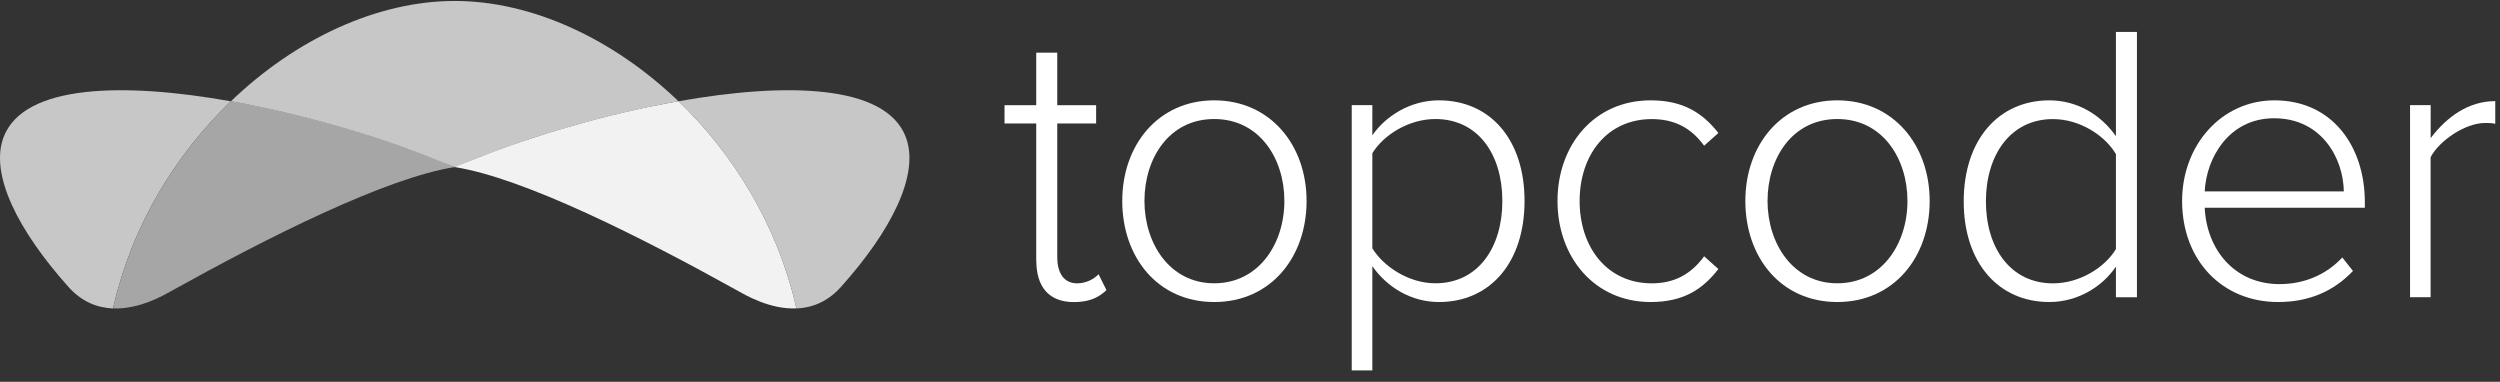 <svg width="203" height="31" viewBox="0 0 203 31" fill="none" xmlns="http://www.w3.org/2000/svg">
<rect x="0" y="0" width="203" height="31" fill="#333333" stroke="none"/>
<g clip-path="url(#clip0_1176_2823)">
<path d="M84.142 21.132V10.024H81.567V8.541H84.142V4.278H85.849V8.541H89.006V10.024H85.849V20.874C85.849 22.132 86.364 23.007 87.461 23.007C88.2 23.007 88.844 22.653 89.201 22.266L89.845 23.558C89.234 24.136 88.491 24.529 87.203 24.529C85.143 24.529 84.147 23.27 84.147 21.137L84.142 21.132Z" fill="white"/>
<path d="M91.127 16.319C91.127 11.765 94.055 8.148 98.594 8.148C103.133 8.148 106.094 11.765 106.094 16.319C106.094 20.874 103.195 24.524 98.594 24.524C93.993 24.524 91.127 20.874 91.127 16.319ZM104.292 16.319C104.292 12.865 102.265 9.665 98.594 9.665C94.922 9.665 92.929 12.861 92.929 16.319C92.929 19.778 94.989 23.003 98.594 23.003C102.198 23.003 104.292 19.807 104.292 16.319Z" fill="white"/>
<path d="M111.434 21.615V30.078H109.761V8.536H111.434V10.99C112.526 9.407 114.524 8.148 116.841 8.148C120.994 8.148 123.793 11.315 123.793 16.319C123.793 21.323 120.994 24.524 116.841 24.524C114.653 24.524 112.688 23.395 111.434 21.615ZM121.991 16.319C121.991 12.54 120.026 9.665 116.551 9.665C114.395 9.665 112.336 10.957 111.434 12.444V20.161C112.336 21.644 114.395 23.003 116.551 23.003C120.026 23.003 121.991 20.094 121.991 16.319Z" fill="white"/>
<path d="M126.469 16.319C126.469 11.765 129.463 8.148 134.031 8.148C136.734 8.148 138.279 9.215 139.533 10.799L138.375 11.832C137.249 10.282 135.833 9.67 134.126 9.67C130.488 9.67 128.266 12.578 128.266 16.324C128.266 20.07 130.488 23.007 134.126 23.007C135.833 23.007 137.249 22.361 138.375 20.811L139.533 21.845C138.279 23.462 136.734 24.524 134.031 24.524C129.458 24.524 126.469 20.874 126.469 16.319Z" fill="white"/>
<path d="M141.722 16.319C141.722 11.765 144.649 8.148 149.189 8.148C153.728 8.148 156.689 11.765 156.689 16.319C156.689 20.874 153.79 24.524 149.189 24.524C144.587 24.524 141.722 20.874 141.722 16.319ZM154.886 16.319C154.886 12.865 152.86 9.665 149.189 9.665C145.517 9.665 143.524 12.861 143.524 16.319C143.524 19.778 145.584 23.003 149.189 23.003C152.793 23.003 154.886 19.807 154.886 16.319Z" fill="white"/>
<path d="M171.813 24.137V21.649C170.721 23.266 168.723 24.524 166.406 24.524C162.286 24.524 159.454 21.357 159.454 16.353C159.454 11.349 162.286 8.149 166.406 8.149C168.628 8.149 170.559 9.278 171.813 11.057V2.595H173.52V24.137H171.813ZM171.813 20.228V12.512C170.912 10.995 168.885 9.67 166.697 9.67C163.254 9.67 161.256 12.579 161.256 16.353C161.256 20.128 163.254 23.008 166.697 23.008C168.885 23.008 170.912 21.716 171.813 20.228Z" fill="white"/>
<path d="M177.187 16.319C177.187 11.799 180.372 8.148 184.687 8.148C189.417 8.148 192.025 11.928 192.025 16.415V16.869H179.022C179.184 20.261 181.435 23.07 185.106 23.07C187.071 23.07 188.873 22.328 190.194 20.907L191.062 22.003C189.517 23.62 187.552 24.524 184.978 24.524C180.438 24.524 177.187 21.132 177.187 16.319ZM184.653 9.603C180.982 9.603 179.151 12.832 179.022 15.544H190.318C190.284 12.894 188.549 9.603 184.653 9.603Z" fill="white"/>
<path d="M195.696 24.137V8.536H197.37V11.215C198.691 9.469 200.459 8.211 202.615 8.211V10.053C202.324 9.986 202.1 9.986 201.775 9.986C200.197 9.986 198.075 11.407 197.365 12.765V24.132H195.691L195.696 24.137Z" fill="white"/>
<path d="M28.955 10.703C29.098 10.746 29.246 10.789 29.385 10.836C29.241 10.793 29.098 10.746 28.955 10.703Z" fill="#C7C7C7"/>
<path d="M31.605 11.555C31.733 11.598 31.862 11.645 31.986 11.688C31.858 11.645 31.733 11.598 31.605 11.555Z" fill="#C7C7C7"/>
<path d="M35.076 12.838C35.076 12.838 35.066 12.838 35.062 12.833C35.062 12.833 35.071 12.833 35.076 12.838H35.085C35.329 12.938 35.587 13.037 35.854 13.142C35.854 13.142 35.854 13.142 35.859 13.142C35.878 13.147 35.892 13.156 35.911 13.161C35.916 13.161 35.926 13.166 35.93 13.171C35.634 13.052 35.348 12.942 35.076 12.833V12.838Z" fill="#C7C7C7"/>
<path d="M26.477 9.98C27.093 10.152 27.704 10.328 28.306 10.503C27.704 10.323 27.093 10.152 26.477 9.98Z" fill="#C7C7C7"/>
<path d="M32.693 11.935C32.822 11.982 32.951 12.025 33.08 12.072C32.951 12.025 32.822 11.977 32.693 11.935Z" fill="#C7C7C7"/>
<path d="M9.244 24.762C10.757 18.267 14.266 12.529 18.749 8.227C10.094 6.681 1.935 6.815 0.293 11.131C-0.862 14.174 1.501 18.767 5.563 23.302C6.676 24.543 7.955 24.999 9.173 25.047L9.244 24.757V24.762Z" fill="#C7C7C7"/>
<path d="M23.623 9.244C23.8 9.287 23.976 9.33 24.148 9.373C23.971 9.33 23.8 9.287 23.623 9.244Z" fill="#C7C7C7"/>
<path d="M21.045 8.664C21.699 8.802 22.358 8.945 23.007 9.097C22.353 8.945 21.699 8.797 21.045 8.664Z" fill="#C7C7C7"/>
<path d="M73.552 11.132C71.915 6.815 63.757 6.682 55.097 8.222C59.579 12.529 63.088 18.263 64.602 24.757L64.673 25.047C65.895 24.995 67.17 24.543 68.282 23.302C72.345 18.771 74.708 14.179 73.552 11.132Z" fill="#C7C7C7"/>
<path d="M36.923 13.566C31.305 14.45 21.747 19.271 13.899 23.635C13.283 23.978 11.316 25.133 9.178 25.043L9.249 24.753C10.763 18.259 14.276 12.52 18.759 8.213C19.48 8.341 20.21 8.484 20.936 8.631C20.941 8.631 20.945 8.631 20.955 8.631C20.955 8.631 20.964 8.631 20.969 8.631C21.695 8.783 22.416 8.94 23.137 9.111C23.137 9.111 23.146 9.111 23.151 9.111C23.509 9.197 23.867 9.283 24.225 9.373C24.235 9.373 24.244 9.373 24.254 9.378C24.96 9.554 25.657 9.734 26.349 9.924C26.369 9.929 26.392 9.934 26.411 9.943C26.416 9.943 26.421 9.943 26.426 9.943C27.104 10.129 27.777 10.324 28.436 10.519C28.445 10.519 28.455 10.523 28.464 10.528C28.479 10.528 28.493 10.538 28.512 10.542C28.832 10.637 29.147 10.737 29.462 10.832C29.476 10.832 29.486 10.842 29.5 10.847C29.524 10.856 29.548 10.861 29.572 10.87C30.197 11.065 30.808 11.265 31.405 11.465C31.424 11.47 31.443 11.479 31.467 11.484C31.496 11.493 31.524 11.503 31.553 11.512C31.839 11.612 32.126 11.707 32.407 11.807C32.441 11.817 32.469 11.831 32.503 11.84C32.761 11.931 33.019 12.026 33.272 12.116C33.305 12.13 33.343 12.14 33.377 12.154C33.381 12.154 33.391 12.154 33.396 12.159C33.658 12.254 33.921 12.354 34.174 12.454C34.193 12.463 34.212 12.468 34.231 12.477C34.264 12.492 34.298 12.501 34.331 12.515C34.589 12.615 34.847 12.715 35.095 12.815H35.105C35.348 12.915 35.606 13.015 35.873 13.119C35.873 13.119 35.873 13.119 35.878 13.119C35.897 13.124 35.911 13.133 35.931 13.138" fill="#A6A6A6"/>
<path d="M36.923 13.566C42.542 14.45 52.099 19.271 59.948 23.635C60.564 23.978 62.53 25.133 64.669 25.043L64.597 24.753C63.084 18.259 59.571 12.52 55.088 8.213C54.367 8.341 53.637 8.484 52.911 8.631C52.906 8.631 52.901 8.631 52.892 8.631C52.892 8.631 52.883 8.631 52.878 8.631C52.152 8.783 51.431 8.94 50.71 9.111C50.71 9.111 50.701 9.111 50.696 9.111C50.338 9.197 49.98 9.283 49.622 9.373C49.612 9.373 49.603 9.373 49.593 9.378C48.887 9.554 48.19 9.734 47.498 9.924C47.478 9.929 47.455 9.934 47.435 9.943C47.431 9.943 47.426 9.943 47.421 9.943C46.743 10.129 46.07 10.324 45.411 10.519C45.402 10.519 45.392 10.523 45.383 10.528C45.368 10.528 45.354 10.538 45.335 10.542C45.015 10.637 44.7 10.737 44.385 10.832C44.371 10.832 44.361 10.842 44.347 10.847C44.323 10.856 44.299 10.861 44.275 10.87C43.65 11.065 43.039 11.265 42.442 11.465C42.423 11.47 42.404 11.479 42.38 11.484C42.351 11.493 42.323 11.503 42.294 11.512C42.008 11.612 41.721 11.707 41.44 11.807C41.406 11.817 41.377 11.831 41.344 11.84C41.086 11.931 40.828 12.026 40.575 12.116C40.542 12.13 40.504 12.14 40.47 12.154C40.466 12.154 40.456 12.154 40.451 12.159C40.189 12.254 39.926 12.354 39.673 12.454C39.654 12.463 39.635 12.468 39.616 12.477C39.582 12.492 39.549 12.501 39.516 12.515C39.258 12.615 39 12.715 38.752 12.815H38.742C38.499 12.915 38.241 13.015 37.974 13.119C37.974 13.119 37.974 13.119 37.969 13.119C37.95 13.124 37.935 13.133 37.916 13.138L36.904 13.533L36.923 13.566Z" fill="#F2F2F2"/>
<path d="M37.916 13.181C38.212 13.062 38.498 12.948 38.771 12.838C43.22 11.051 49.268 9.258 55.093 8.222C49.822 3.164 43.21 0.078 36.923 0.078C30.636 0.078 24.024 3.159 18.749 8.222C24.573 9.258 30.626 11.051 35.076 12.838C35.639 13.066 36.26 13.309 36.923 13.566C37.071 13.509 37.21 13.456 37.353 13.399L37.916 13.181Z" fill="#C7C7C7"/>
</g>
<defs>
<clipPath id="clip0_1176_2823">
<rect width="202.615" height="30" fill="white" transform="translate(0 0.078)"/>
</clipPath>
</defs>
</svg>
